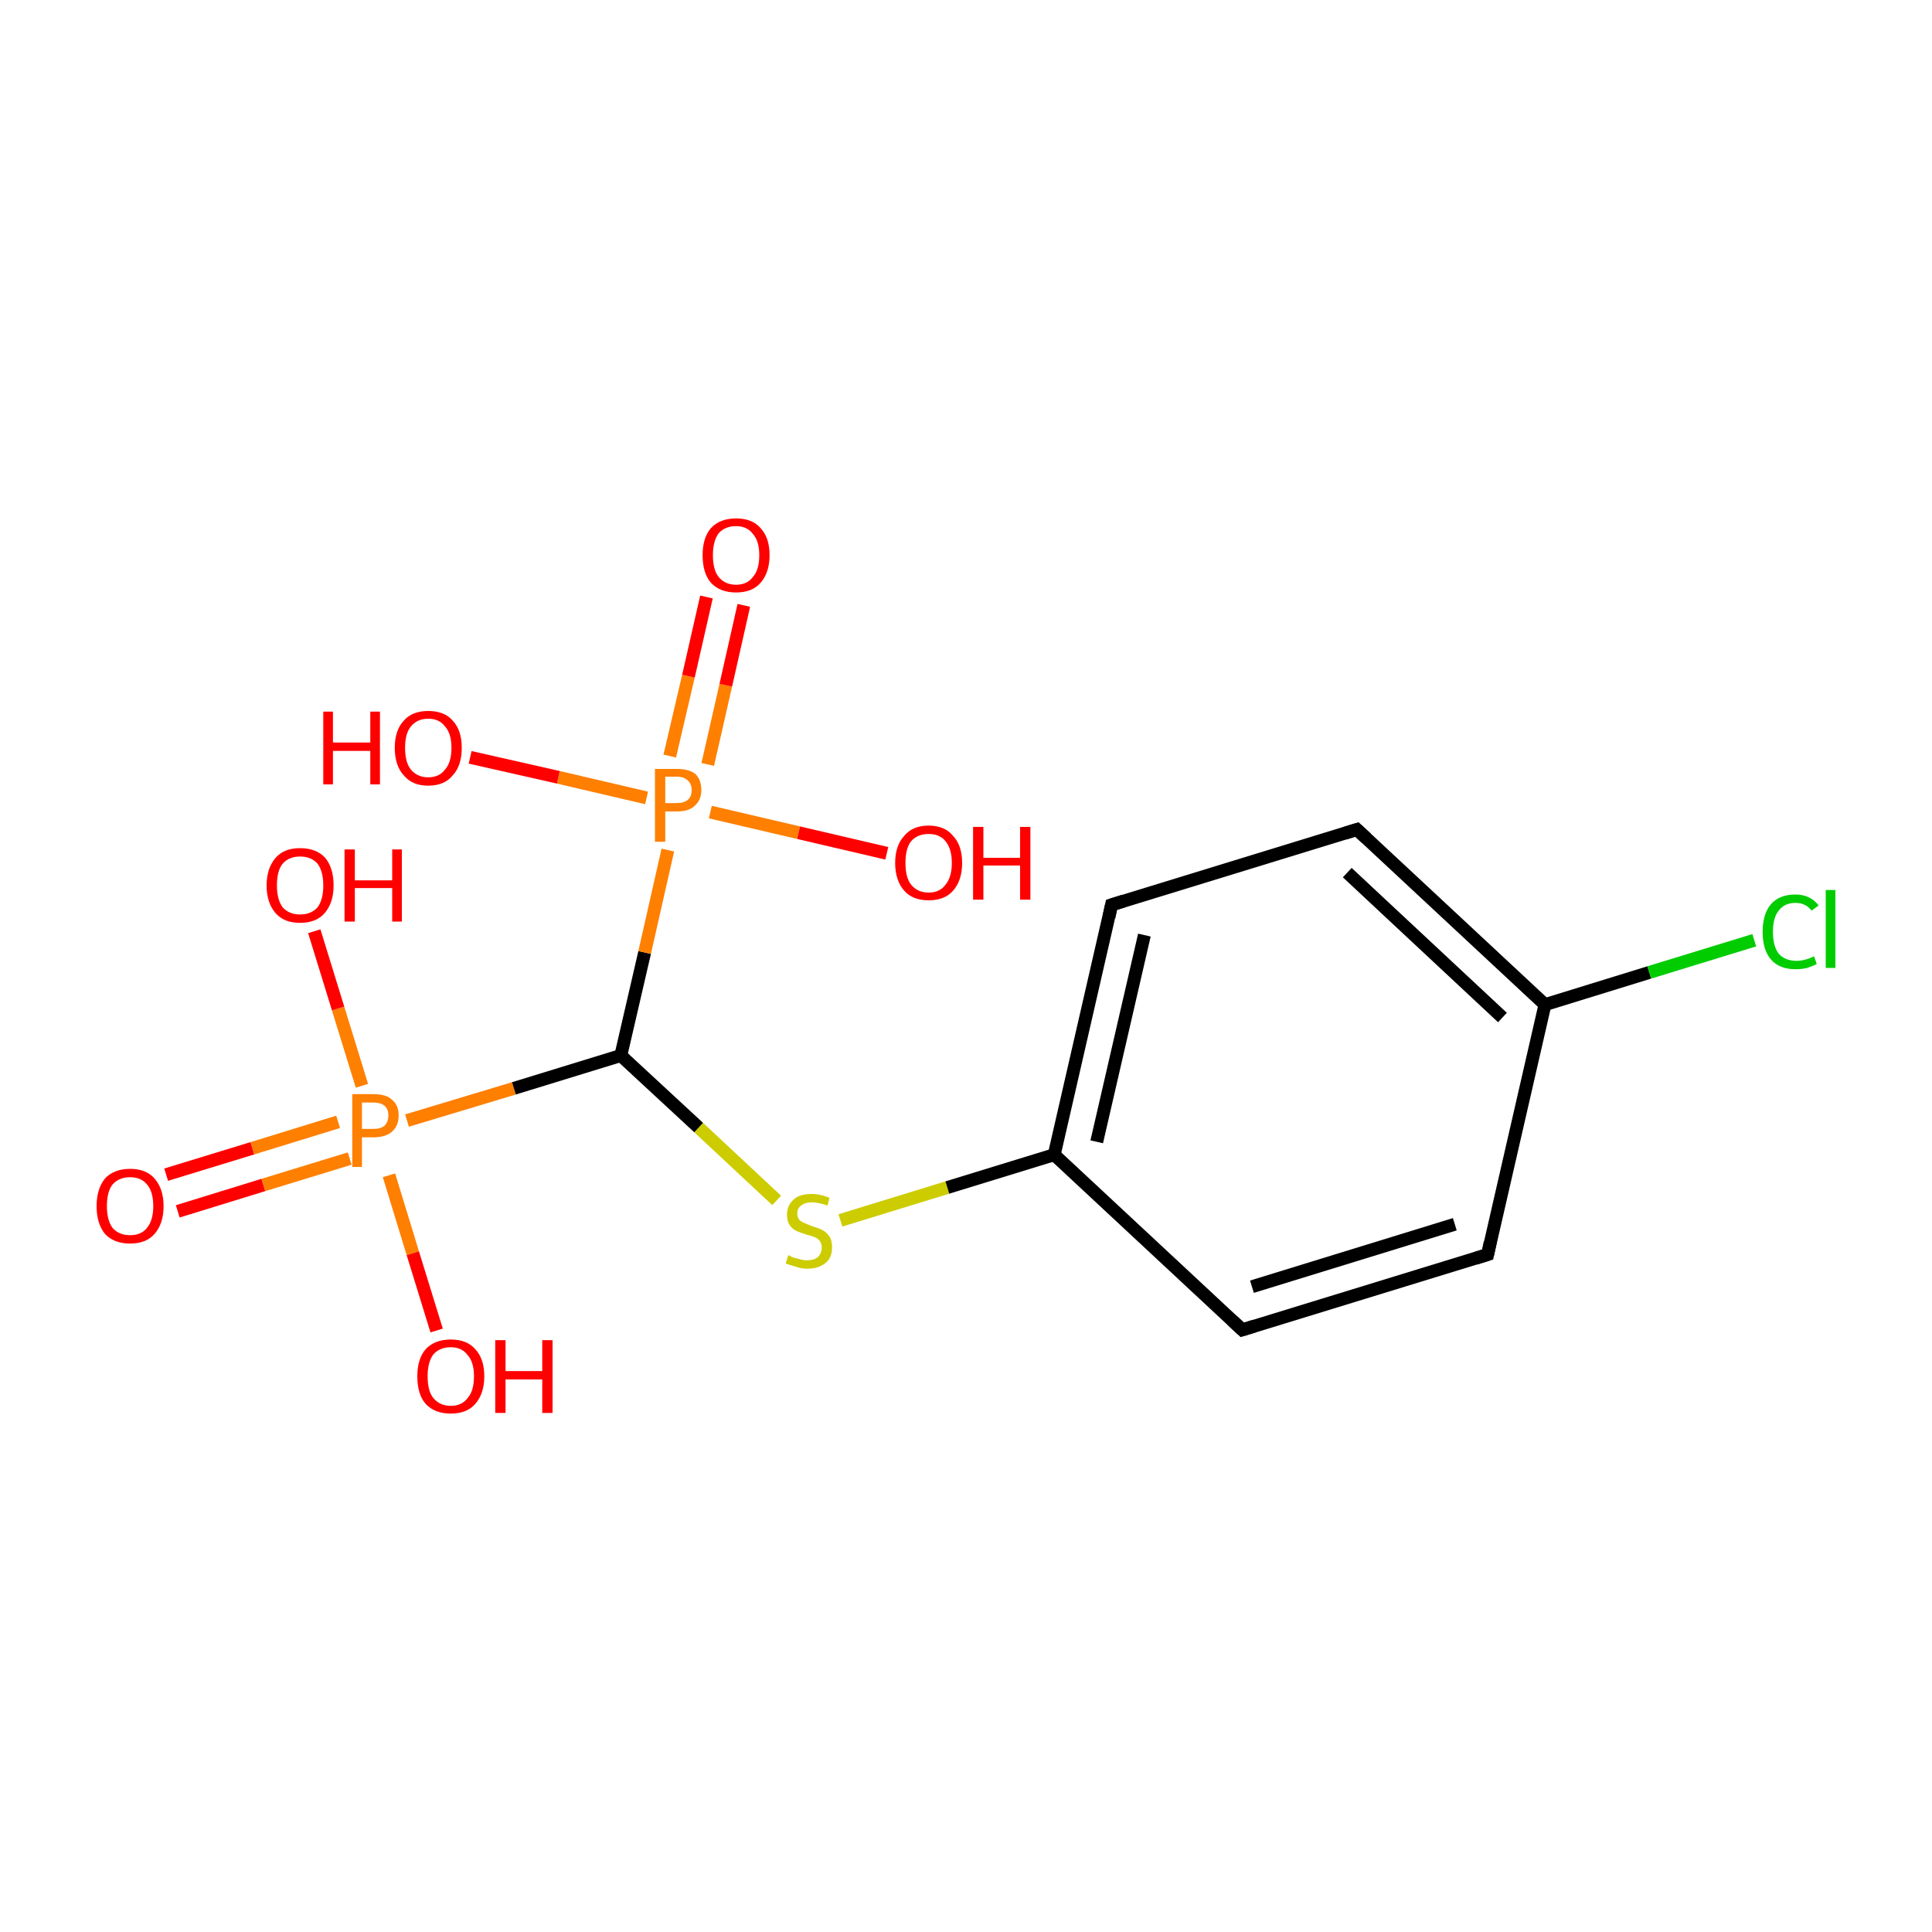<?xml version='1.0' encoding='iso-8859-1'?>
<svg version='1.1' baseProfile='full'
              xmlns='http://www.w3.org/2000/svg'
                      xmlns:rdkit='http://www.rdkit.org/xml'
                      xmlns:xlink='http://www.w3.org/1999/xlink'
                  xml:space='preserve'
width='300px' height='300px' viewBox='0 0 300 300'>
<!-- END OF HEADER -->
<rect style='opacity:1.0;fill:#FFFFFF;stroke:none' width='300.0' height='300.0' x='0.0' y='0.0'> </rect>
<path class='bond-0 atom-0 atom-1' d='M 25.8,182.4 L 39.2,178.3' style='fill:none;fill-rule:evenodd;stroke:#FF0000;stroke-width:2.0px;stroke-linecap:butt;stroke-linejoin:miter;stroke-opacity:1' />
<path class='bond-0 atom-0 atom-1' d='M 39.2,178.3 L 52.5,174.2' style='fill:none;fill-rule:evenodd;stroke:#FF7F00;stroke-width:2.0px;stroke-linecap:butt;stroke-linejoin:miter;stroke-opacity:1' />
<path class='bond-0 atom-0 atom-1' d='M 27.6,188.1 L 40.9,184.0' style='fill:none;fill-rule:evenodd;stroke:#FF0000;stroke-width:2.0px;stroke-linecap:butt;stroke-linejoin:miter;stroke-opacity:1' />
<path class='bond-0 atom-0 atom-1' d='M 40.9,184.0 L 54.3,179.9' style='fill:none;fill-rule:evenodd;stroke:#FF7F00;stroke-width:2.0px;stroke-linecap:butt;stroke-linejoin:miter;stroke-opacity:1' />
<path class='bond-1 atom-1 atom-2' d='M 56.2,168.6 L 52.5,156.6' style='fill:none;fill-rule:evenodd;stroke:#FF7F00;stroke-width:2.0px;stroke-linecap:butt;stroke-linejoin:miter;stroke-opacity:1' />
<path class='bond-1 atom-1 atom-2' d='M 52.5,156.6 L 48.8,144.6' style='fill:none;fill-rule:evenodd;stroke:#FF0000;stroke-width:2.0px;stroke-linecap:butt;stroke-linejoin:miter;stroke-opacity:1' />
<path class='bond-2 atom-1 atom-3' d='M 60.4,182.5 L 64.1,194.6' style='fill:none;fill-rule:evenodd;stroke:#FF7F00;stroke-width:2.0px;stroke-linecap:butt;stroke-linejoin:miter;stroke-opacity:1' />
<path class='bond-2 atom-1 atom-3' d='M 64.1,194.6 L 67.8,206.6' style='fill:none;fill-rule:evenodd;stroke:#FF0000;stroke-width:2.0px;stroke-linecap:butt;stroke-linejoin:miter;stroke-opacity:1' />
<path class='bond-3 atom-1 atom-4' d='M 63.2,174.0 L 79.8,169.0' style='fill:none;fill-rule:evenodd;stroke:#FF7F00;stroke-width:2.0px;stroke-linecap:butt;stroke-linejoin:miter;stroke-opacity:1' />
<path class='bond-3 atom-1 atom-4' d='M 79.8,169.0 L 96.4,163.9' style='fill:none;fill-rule:evenodd;stroke:#000000;stroke-width:2.0px;stroke-linecap:butt;stroke-linejoin:miter;stroke-opacity:1' />
<path class='bond-4 atom-4 atom-5' d='M 96.4,163.9 L 108.5,175.1' style='fill:none;fill-rule:evenodd;stroke:#000000;stroke-width:2.0px;stroke-linecap:butt;stroke-linejoin:miter;stroke-opacity:1' />
<path class='bond-4 atom-4 atom-5' d='M 108.5,175.1 L 120.6,186.4' style='fill:none;fill-rule:evenodd;stroke:#CCCC00;stroke-width:2.0px;stroke-linecap:butt;stroke-linejoin:miter;stroke-opacity:1' />
<path class='bond-5 atom-5 atom-6' d='M 130.5,189.5 L 147.1,184.4' style='fill:none;fill-rule:evenodd;stroke:#CCCC00;stroke-width:2.0px;stroke-linecap:butt;stroke-linejoin:miter;stroke-opacity:1' />
<path class='bond-5 atom-5 atom-6' d='M 147.1,184.4 L 163.7,179.3' style='fill:none;fill-rule:evenodd;stroke:#000000;stroke-width:2.0px;stroke-linecap:butt;stroke-linejoin:miter;stroke-opacity:1' />
<path class='bond-6 atom-6 atom-7' d='M 163.7,179.3 L 172.6,140.5' style='fill:none;fill-rule:evenodd;stroke:#000000;stroke-width:2.0px;stroke-linecap:butt;stroke-linejoin:miter;stroke-opacity:1' />
<path class='bond-6 atom-6 atom-7' d='M 170.3,177.3 L 177.7,145.2' style='fill:none;fill-rule:evenodd;stroke:#000000;stroke-width:2.0px;stroke-linecap:butt;stroke-linejoin:miter;stroke-opacity:1' />
<path class='bond-7 atom-7 atom-8' d='M 172.6,140.5 L 210.7,128.8' style='fill:none;fill-rule:evenodd;stroke:#000000;stroke-width:2.0px;stroke-linecap:butt;stroke-linejoin:miter;stroke-opacity:1' />
<path class='bond-8 atom-8 atom-9' d='M 210.7,128.8 L 239.9,156.0' style='fill:none;fill-rule:evenodd;stroke:#000000;stroke-width:2.0px;stroke-linecap:butt;stroke-linejoin:miter;stroke-opacity:1' />
<path class='bond-8 atom-8 atom-9' d='M 209.2,135.5 L 233.3,158.0' style='fill:none;fill-rule:evenodd;stroke:#000000;stroke-width:2.0px;stroke-linecap:butt;stroke-linejoin:miter;stroke-opacity:1' />
<path class='bond-9 atom-9 atom-10' d='M 239.9,156.0 L 256.1,151.0' style='fill:none;fill-rule:evenodd;stroke:#000000;stroke-width:2.0px;stroke-linecap:butt;stroke-linejoin:miter;stroke-opacity:1' />
<path class='bond-9 atom-9 atom-10' d='M 256.1,151.0 L 272.4,146.0' style='fill:none;fill-rule:evenodd;stroke:#00CC00;stroke-width:2.0px;stroke-linecap:butt;stroke-linejoin:miter;stroke-opacity:1' />
<path class='bond-10 atom-9 atom-11' d='M 239.9,156.0 L 231.0,194.8' style='fill:none;fill-rule:evenodd;stroke:#000000;stroke-width:2.0px;stroke-linecap:butt;stroke-linejoin:miter;stroke-opacity:1' />
<path class='bond-11 atom-11 atom-12' d='M 231.0,194.8 L 192.9,206.5' style='fill:none;fill-rule:evenodd;stroke:#000000;stroke-width:2.0px;stroke-linecap:butt;stroke-linejoin:miter;stroke-opacity:1' />
<path class='bond-11 atom-11 atom-12' d='M 225.9,190.1 L 194.4,199.8' style='fill:none;fill-rule:evenodd;stroke:#000000;stroke-width:2.0px;stroke-linecap:butt;stroke-linejoin:miter;stroke-opacity:1' />
<path class='bond-12 atom-4 atom-13' d='M 96.4,163.9 L 100.1,147.9' style='fill:none;fill-rule:evenodd;stroke:#000000;stroke-width:2.0px;stroke-linecap:butt;stroke-linejoin:miter;stroke-opacity:1' />
<path class='bond-12 atom-4 atom-13' d='M 100.1,147.9 L 103.7,132.0' style='fill:none;fill-rule:evenodd;stroke:#FF7F00;stroke-width:2.0px;stroke-linecap:butt;stroke-linejoin:miter;stroke-opacity:1' />
<path class='bond-13 atom-13 atom-14' d='M 109.9,118.7 L 112.7,106.4' style='fill:none;fill-rule:evenodd;stroke:#FF7F00;stroke-width:2.0px;stroke-linecap:butt;stroke-linejoin:miter;stroke-opacity:1' />
<path class='bond-13 atom-13 atom-14' d='M 112.7,106.4 L 115.5,94.0' style='fill:none;fill-rule:evenodd;stroke:#FF0000;stroke-width:2.0px;stroke-linecap:butt;stroke-linejoin:miter;stroke-opacity:1' />
<path class='bond-13 atom-13 atom-14' d='M 104.0,117.4 L 106.9,105.0' style='fill:none;fill-rule:evenodd;stroke:#FF7F00;stroke-width:2.0px;stroke-linecap:butt;stroke-linejoin:miter;stroke-opacity:1' />
<path class='bond-13 atom-13 atom-14' d='M 106.9,105.0 L 109.7,92.7' style='fill:none;fill-rule:evenodd;stroke:#FF0000;stroke-width:2.0px;stroke-linecap:butt;stroke-linejoin:miter;stroke-opacity:1' />
<path class='bond-14 atom-13 atom-15' d='M 100.4,123.9 L 86.7,120.7' style='fill:none;fill-rule:evenodd;stroke:#FF7F00;stroke-width:2.0px;stroke-linecap:butt;stroke-linejoin:miter;stroke-opacity:1' />
<path class='bond-14 atom-13 atom-15' d='M 86.7,120.7 L 73.0,117.6' style='fill:none;fill-rule:evenodd;stroke:#FF0000;stroke-width:2.0px;stroke-linecap:butt;stroke-linejoin:miter;stroke-opacity:1' />
<path class='bond-15 atom-13 atom-16' d='M 110.3,126.1 L 124.0,129.3' style='fill:none;fill-rule:evenodd;stroke:#FF7F00;stroke-width:2.0px;stroke-linecap:butt;stroke-linejoin:miter;stroke-opacity:1' />
<path class='bond-15 atom-13 atom-16' d='M 124.0,129.3 L 137.7,132.5' style='fill:none;fill-rule:evenodd;stroke:#FF0000;stroke-width:2.0px;stroke-linecap:butt;stroke-linejoin:miter;stroke-opacity:1' />
<path class='bond-16 atom-12 atom-6' d='M 192.9,206.5 L 163.7,179.3' style='fill:none;fill-rule:evenodd;stroke:#000000;stroke-width:2.0px;stroke-linecap:butt;stroke-linejoin:miter;stroke-opacity:1' />
<path d='M 172.2,142.4 L 172.6,140.5 L 174.5,139.9' style='fill:none;stroke:#000000;stroke-width:2.0px;stroke-linecap:butt;stroke-linejoin:miter;stroke-miterlimit:10;stroke-opacity:1;' />
<path d='M 208.8,129.4 L 210.7,128.8 L 212.2,130.2' style='fill:none;stroke:#000000;stroke-width:2.0px;stroke-linecap:butt;stroke-linejoin:miter;stroke-miterlimit:10;stroke-opacity:1;' />
<path d='M 231.4,192.9 L 231.0,194.8 L 229.1,195.4' style='fill:none;stroke:#000000;stroke-width:2.0px;stroke-linecap:butt;stroke-linejoin:miter;stroke-miterlimit:10;stroke-opacity:1;' />
<path d='M 194.8,205.9 L 192.9,206.5 L 191.4,205.1' style='fill:none;stroke:#000000;stroke-width:2.0px;stroke-linecap:butt;stroke-linejoin:miter;stroke-miterlimit:10;stroke-opacity:1;' />
<path class='atom-0' d='M 15.0 187.3
Q 15.0 184.6, 16.3 183.0
Q 17.7 181.5, 20.2 181.5
Q 22.7 181.5, 24.0 183.0
Q 25.4 184.6, 25.4 187.3
Q 25.4 190.0, 24.0 191.6
Q 22.7 193.1, 20.2 193.1
Q 17.7 193.1, 16.3 191.6
Q 15.0 190.0, 15.0 187.3
M 20.2 191.8
Q 21.9 191.8, 22.8 190.7
Q 23.8 189.5, 23.8 187.3
Q 23.8 185.0, 22.8 183.9
Q 21.9 182.8, 20.2 182.8
Q 18.5 182.8, 17.5 183.9
Q 16.6 185.0, 16.6 187.3
Q 16.6 189.5, 17.5 190.7
Q 18.5 191.8, 20.2 191.8
' fill='#FF0000'/>
<path class='atom-1' d='M 58.0 169.9
Q 60.0 169.9, 60.9 170.8
Q 61.9 171.6, 61.9 173.2
Q 61.9 174.8, 60.9 175.7
Q 59.9 176.6, 58.0 176.6
L 56.2 176.6
L 56.2 181.2
L 54.7 181.2
L 54.7 169.9
L 58.0 169.9
M 58.0 175.3
Q 59.1 175.3, 59.7 174.8
Q 60.3 174.2, 60.3 173.2
Q 60.3 172.2, 59.7 171.7
Q 59.1 171.2, 58.0 171.2
L 56.2 171.2
L 56.2 175.3
L 58.0 175.3
' fill='#FF7F00'/>
<path class='atom-2' d='M 41.4 137.5
Q 41.4 134.8, 42.8 133.2
Q 44.1 131.7, 46.6 131.7
Q 49.1 131.7, 50.5 133.2
Q 51.8 134.8, 51.8 137.5
Q 51.8 140.2, 50.4 141.8
Q 49.1 143.3, 46.6 143.3
Q 44.1 143.3, 42.8 141.8
Q 41.4 140.2, 41.4 137.5
M 46.6 142.0
Q 48.3 142.0, 49.3 140.9
Q 50.2 139.7, 50.2 137.5
Q 50.2 135.3, 49.3 134.1
Q 48.3 133.0, 46.6 133.0
Q 44.9 133.0, 43.9 134.1
Q 43.0 135.2, 43.0 137.5
Q 43.0 139.7, 43.9 140.9
Q 44.9 142.0, 46.6 142.0
' fill='#FF0000'/>
<path class='atom-2' d='M 53.5 131.9
L 55.1 131.9
L 55.1 136.7
L 60.9 136.7
L 60.9 131.9
L 62.4 131.9
L 62.4 143.1
L 60.9 143.1
L 60.9 137.9
L 55.1 137.9
L 55.1 143.1
L 53.5 143.1
L 53.5 131.9
' fill='#FF0000'/>
<path class='atom-3' d='M 64.8 213.7
Q 64.8 211.0, 66.1 209.5
Q 67.5 208.0, 70.0 208.0
Q 72.5 208.0, 73.8 209.5
Q 75.2 211.0, 75.2 213.7
Q 75.2 216.4, 73.8 218.0
Q 72.5 219.5, 70.0 219.5
Q 67.5 219.5, 66.1 218.0
Q 64.8 216.5, 64.8 213.7
M 70.0 218.3
Q 71.7 218.3, 72.6 217.1
Q 73.6 216.0, 73.6 213.7
Q 73.6 211.5, 72.6 210.4
Q 71.7 209.2, 70.0 209.2
Q 68.3 209.2, 67.3 210.3
Q 66.4 211.5, 66.4 213.7
Q 66.4 216.0, 67.3 217.1
Q 68.3 218.3, 70.0 218.3
' fill='#FF0000'/>
<path class='atom-3' d='M 76.9 208.1
L 78.5 208.1
L 78.5 212.9
L 84.2 212.9
L 84.2 208.1
L 85.8 208.1
L 85.8 219.4
L 84.2 219.4
L 84.2 214.2
L 78.5 214.2
L 78.5 219.4
L 76.9 219.4
L 76.9 208.1
' fill='#FF0000'/>
<path class='atom-5' d='M 122.4 194.9
Q 122.5 194.9, 123.0 195.2
Q 123.6 195.4, 124.1 195.5
Q 124.7 195.7, 125.3 195.7
Q 126.4 195.7, 127.0 195.2
Q 127.6 194.6, 127.6 193.7
Q 127.6 193.1, 127.3 192.7
Q 127.0 192.3, 126.5 192.1
Q 126.0 191.9, 125.2 191.7
Q 124.2 191.4, 123.6 191.1
Q 123.0 190.8, 122.6 190.2
Q 122.2 189.6, 122.2 188.6
Q 122.2 187.2, 123.2 186.3
Q 124.1 185.4, 126.0 185.4
Q 127.4 185.4, 128.8 186.0
L 128.5 187.2
Q 127.1 186.7, 126.1 186.7
Q 125.0 186.7, 124.4 187.2
Q 123.8 187.6, 123.8 188.4
Q 123.8 189.0, 124.1 189.4
Q 124.4 189.7, 124.9 189.9
Q 125.3 190.1, 126.1 190.4
Q 127.1 190.7, 127.7 191.0
Q 128.3 191.3, 128.8 192.0
Q 129.2 192.6, 129.2 193.7
Q 129.2 195.3, 128.2 196.1
Q 127.1 197.0, 125.4 197.0
Q 124.4 197.0, 123.6 196.7
Q 122.9 196.5, 122.0 196.2
L 122.4 194.9
' fill='#CCCC00'/>
<path class='atom-10' d='M 273.7 144.7
Q 273.7 141.9, 275.0 140.4
Q 276.3 138.9, 278.8 138.9
Q 281.1 138.9, 282.4 140.6
L 281.3 141.4
Q 280.4 140.2, 278.8 140.2
Q 277.1 140.2, 276.2 141.4
Q 275.3 142.5, 275.3 144.7
Q 275.3 146.9, 276.2 148.1
Q 277.2 149.2, 279.0 149.2
Q 280.2 149.2, 281.7 148.5
L 282.1 149.7
Q 281.5 150.0, 280.6 150.3
Q 279.8 150.5, 278.8 150.5
Q 276.3 150.5, 275.0 149.0
Q 273.7 147.5, 273.7 144.7
' fill='#00CC00'/>
<path class='atom-10' d='M 283.5 138.2
L 285.0 138.2
L 285.0 150.3
L 283.5 150.3
L 283.5 138.2
' fill='#00CC00'/>
<path class='atom-13' d='M 105.1 119.4
Q 107.0 119.4, 108.0 120.2
Q 108.9 121.1, 108.9 122.7
Q 108.9 124.2, 107.9 125.1
Q 107.0 126.0, 105.1 126.0
L 103.3 126.0
L 103.3 130.7
L 101.7 130.7
L 101.7 119.4
L 105.1 119.4
M 105.1 124.7
Q 106.2 124.7, 106.8 124.2
Q 107.4 123.7, 107.4 122.7
Q 107.4 121.7, 106.8 121.2
Q 106.2 120.6, 105.1 120.6
L 103.3 120.6
L 103.3 124.7
L 105.1 124.7
' fill='#FF7F00'/>
<path class='atom-14' d='M 109.1 86.2
Q 109.1 83.5, 110.4 82.0
Q 111.8 80.5, 114.3 80.5
Q 116.8 80.5, 118.1 82.0
Q 119.5 83.5, 119.5 86.2
Q 119.5 88.9, 118.1 90.5
Q 116.8 92.0, 114.3 92.0
Q 111.8 92.0, 110.4 90.5
Q 109.1 89.0, 109.1 86.2
M 114.3 90.8
Q 116.0 90.8, 116.9 89.6
Q 117.9 88.5, 117.9 86.2
Q 117.9 84.0, 116.9 82.9
Q 116.0 81.7, 114.3 81.7
Q 112.6 81.7, 111.6 82.8
Q 110.7 84.0, 110.7 86.2
Q 110.7 88.5, 111.6 89.6
Q 112.6 90.8, 114.3 90.8
' fill='#FF0000'/>
<path class='atom-15' d='M 50.2 110.5
L 51.7 110.5
L 51.7 115.3
L 57.5 115.3
L 57.5 110.5
L 59.0 110.5
L 59.0 121.8
L 57.5 121.8
L 57.5 116.6
L 51.7 116.6
L 51.7 121.8
L 50.2 121.8
L 50.2 110.5
' fill='#FF0000'/>
<path class='atom-15' d='M 61.3 116.1
Q 61.3 113.4, 62.7 111.9
Q 64.0 110.4, 66.5 110.4
Q 69.0 110.4, 70.3 111.9
Q 71.7 113.4, 71.7 116.1
Q 71.7 118.9, 70.3 120.4
Q 69.0 122.0, 66.5 122.0
Q 64.0 122.0, 62.7 120.4
Q 61.3 118.9, 61.3 116.1
M 66.5 120.7
Q 68.2 120.7, 69.1 119.5
Q 70.1 118.4, 70.1 116.1
Q 70.1 113.9, 69.1 112.8
Q 68.2 111.6, 66.5 111.6
Q 64.8 111.6, 63.8 112.8
Q 62.9 113.9, 62.9 116.1
Q 62.9 118.4, 63.8 119.5
Q 64.8 120.7, 66.5 120.7
' fill='#FF0000'/>
<path class='atom-16' d='M 139.0 134.0
Q 139.0 131.3, 140.4 129.8
Q 141.7 128.2, 144.2 128.2
Q 146.7 128.2, 148.0 129.8
Q 149.4 131.3, 149.4 134.0
Q 149.4 136.7, 148.0 138.3
Q 146.7 139.8, 144.2 139.8
Q 141.7 139.8, 140.4 138.3
Q 139.0 136.7, 139.0 134.0
M 144.2 138.6
Q 145.9 138.6, 146.8 137.4
Q 147.8 136.2, 147.8 134.0
Q 147.8 131.8, 146.8 130.6
Q 145.9 129.5, 144.2 129.5
Q 142.5 129.5, 141.5 130.6
Q 140.6 131.7, 140.6 134.0
Q 140.6 136.3, 141.5 137.4
Q 142.5 138.6, 144.2 138.6
' fill='#FF0000'/>
<path class='atom-16' d='M 151.1 128.4
L 152.7 128.4
L 152.7 133.2
L 158.4 133.2
L 158.4 128.4
L 160.0 128.4
L 160.0 139.7
L 158.4 139.7
L 158.4 134.4
L 152.7 134.4
L 152.7 139.7
L 151.1 139.7
L 151.1 128.4
' fill='#FF0000'/>
</svg>
